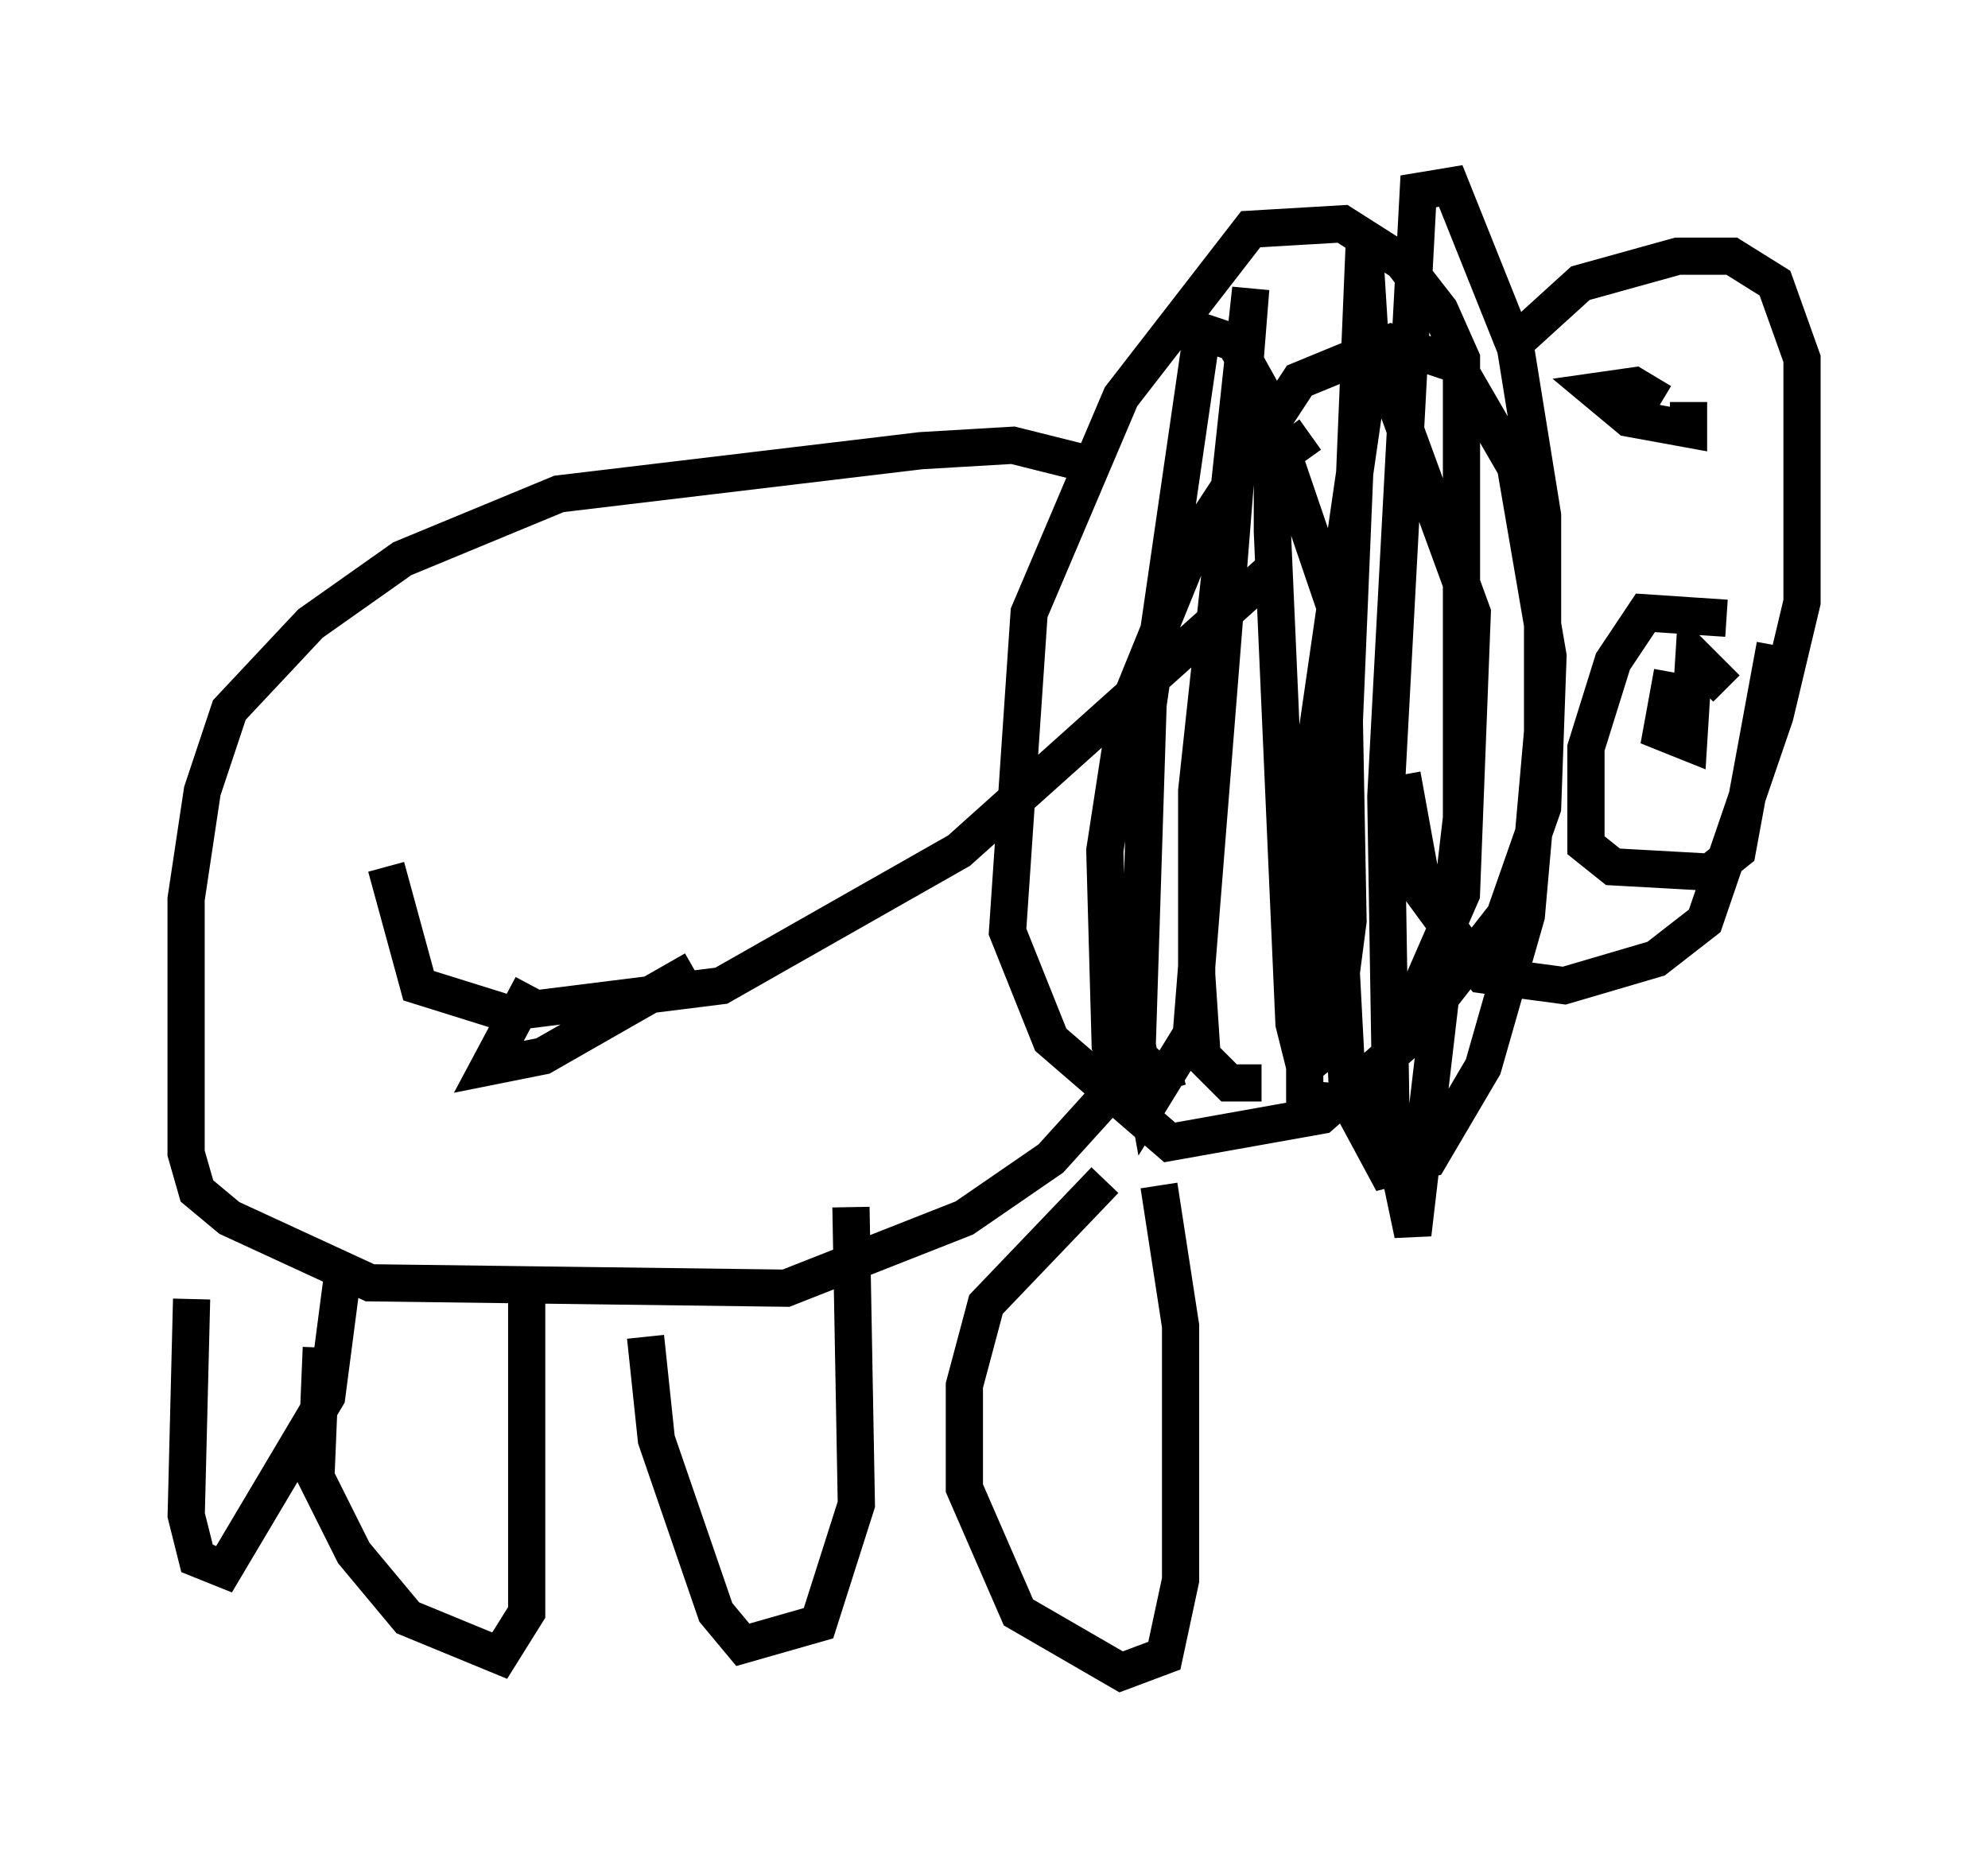 <?xml version="1.0" encoding="utf-8" ?>
<svg baseProfile="full" height="49.944" version="1.1" width="53.43" xmlns="http://www.w3.org/2000/svg" xmlns:ev="http://www.w3.org/2001/xml-events" xmlns:xlink="http://www.w3.org/1999/xlink"><defs /><rect fill="white" height="49.944" width="53.43" x="0" y="0" /><path d="M39.134, 7.615 m-2.034, 1.888 l-0.436, 1.453 -1.598, 11.039 l0.0, 7.553 1.743, 0.145 l2.469, -5.665 0.291, -7.553 l-2.76, -7.553 -0.145, -2.324 l-0.726, 17.43 0.291, 5.52 l1.017, 1.888 1.162, -0.291 l1.453, -2.469 1.162, -4.067 l0.436, -4.939 0.0, -5.81 l-0.726, -4.503 -1.743, -4.358 l-0.872, 0.145 -0.872, 16.268 l0.145, 9.006 0.581, 2.76 l1.307, -11.184 0.0, -12.346 l-0.581, -1.307 -1.017, -1.307 l-1.598, -1.017 -2.469, 0.145 l-3.486, 4.503 -2.469, 5.81 l-0.581, 8.57 1.162, 2.905 l3.196, 2.76 4.067, -0.726 l2.324, -2.034 2.615, -3.341 l1.017, -2.905 0.145, -4.067 l-0.872, -5.084 -1.598, -2.76 l-1.743, -0.581 -2.469, 1.017 l-2.76, 4.212 -1.888, 4.648 l-0.581, 3.777 0.145, 5.229 l0.436, 1.017 1.453, -0.436 m3.486, -16.994 l-1.017, 0.726 0.0, 1.888 l0.581, 13.218 0.291, 1.162 l0.726, -0.581 0.436, -3.341 l-0.145, -7.844 -2.179, -6.391 l-0.726, -1.307 -0.872, -0.291 l-1.453, 10.022 -0.291, 9.151 l0.291, 1.598 1.162, -1.888 l1.598, -20.045 -1.453, 13.508 l0.0, 4.939 0.145, 2.179 l0.726, 0.726 0.872, 0.0 m6.972, -20.045 l1.598, -1.453 2.615, -0.726 l1.453, 0.0 1.162, 0.726 l0.726, 2.034 0.0, 6.536 l-0.726, 3.05 -1.888, 5.52 l-1.307, 1.017 -2.469, 0.726 l-2.179, -0.291 -1.598, -2.179 l-0.581, -3.196 m5.374, -10.458 l0.0, 0.0 m2.324, 0.436 l0.0, 0.726 -1.598, -0.291 l-0.872, -0.726 1.017, -0.145 l0.726, 0.436 m-15.687, 1.598 l-1.743, -0.436 -2.469, 0.145 l-9.732, 1.162 -4.212, 1.743 l-2.469, 1.743 -2.179, 2.324 l-0.726, 2.179 -0.436, 2.905 l0.0, 6.827 0.291, 1.017 l0.872, 0.726 3.777, 1.743 l11.184, 0.145 4.793, -1.888 l2.324, -1.598 2.76, -3.05 m-1.307, 3.631 l-3.196, 3.341 -0.581, 2.179 l0.0, 2.76 1.453, 3.341 l2.76, 1.598 1.162, -0.436 l0.436, -2.034 0.0, -6.827 l-0.581, -3.777 m-13.799, 4.067 l0.291, 2.76 1.598, 4.648 l0.726, 0.872 2.034, -0.581 l1.017, -3.196 -0.145, -7.989 m-14.235, 3.777 l-0.145, 3.486 1.017, 2.034 l1.453, 1.743 2.469, 1.017 l0.726, -1.162 0.0, -9.296 m-9.006, 0.872 l-0.145, 5.81 0.291, 1.162 l0.726, 0.291 2.76, -4.648 l0.436, -3.341 m37.184, -17.575 l-2.179, -0.145 -0.872, 1.307 l-0.726, 2.324 0.0, 2.615 l0.726, 0.581 2.615, 0.145 l0.726, -0.581 1.017, -5.52 m-2.76, 0.726 l-0.291, 1.598 0.726, 0.291 l0.145, -2.324 0.872, 0.872 m-36.022, 4.793 l0.872, 3.196 2.324, 0.726 l5.81, -0.726 6.391, -3.631 l8.425, -7.553 m-15.542, 10.749 l-4.067, 2.324 -1.453, 0.291 l1.162, -2.179 " fill="none" stroke="black" stroke-width="1" /></svg>